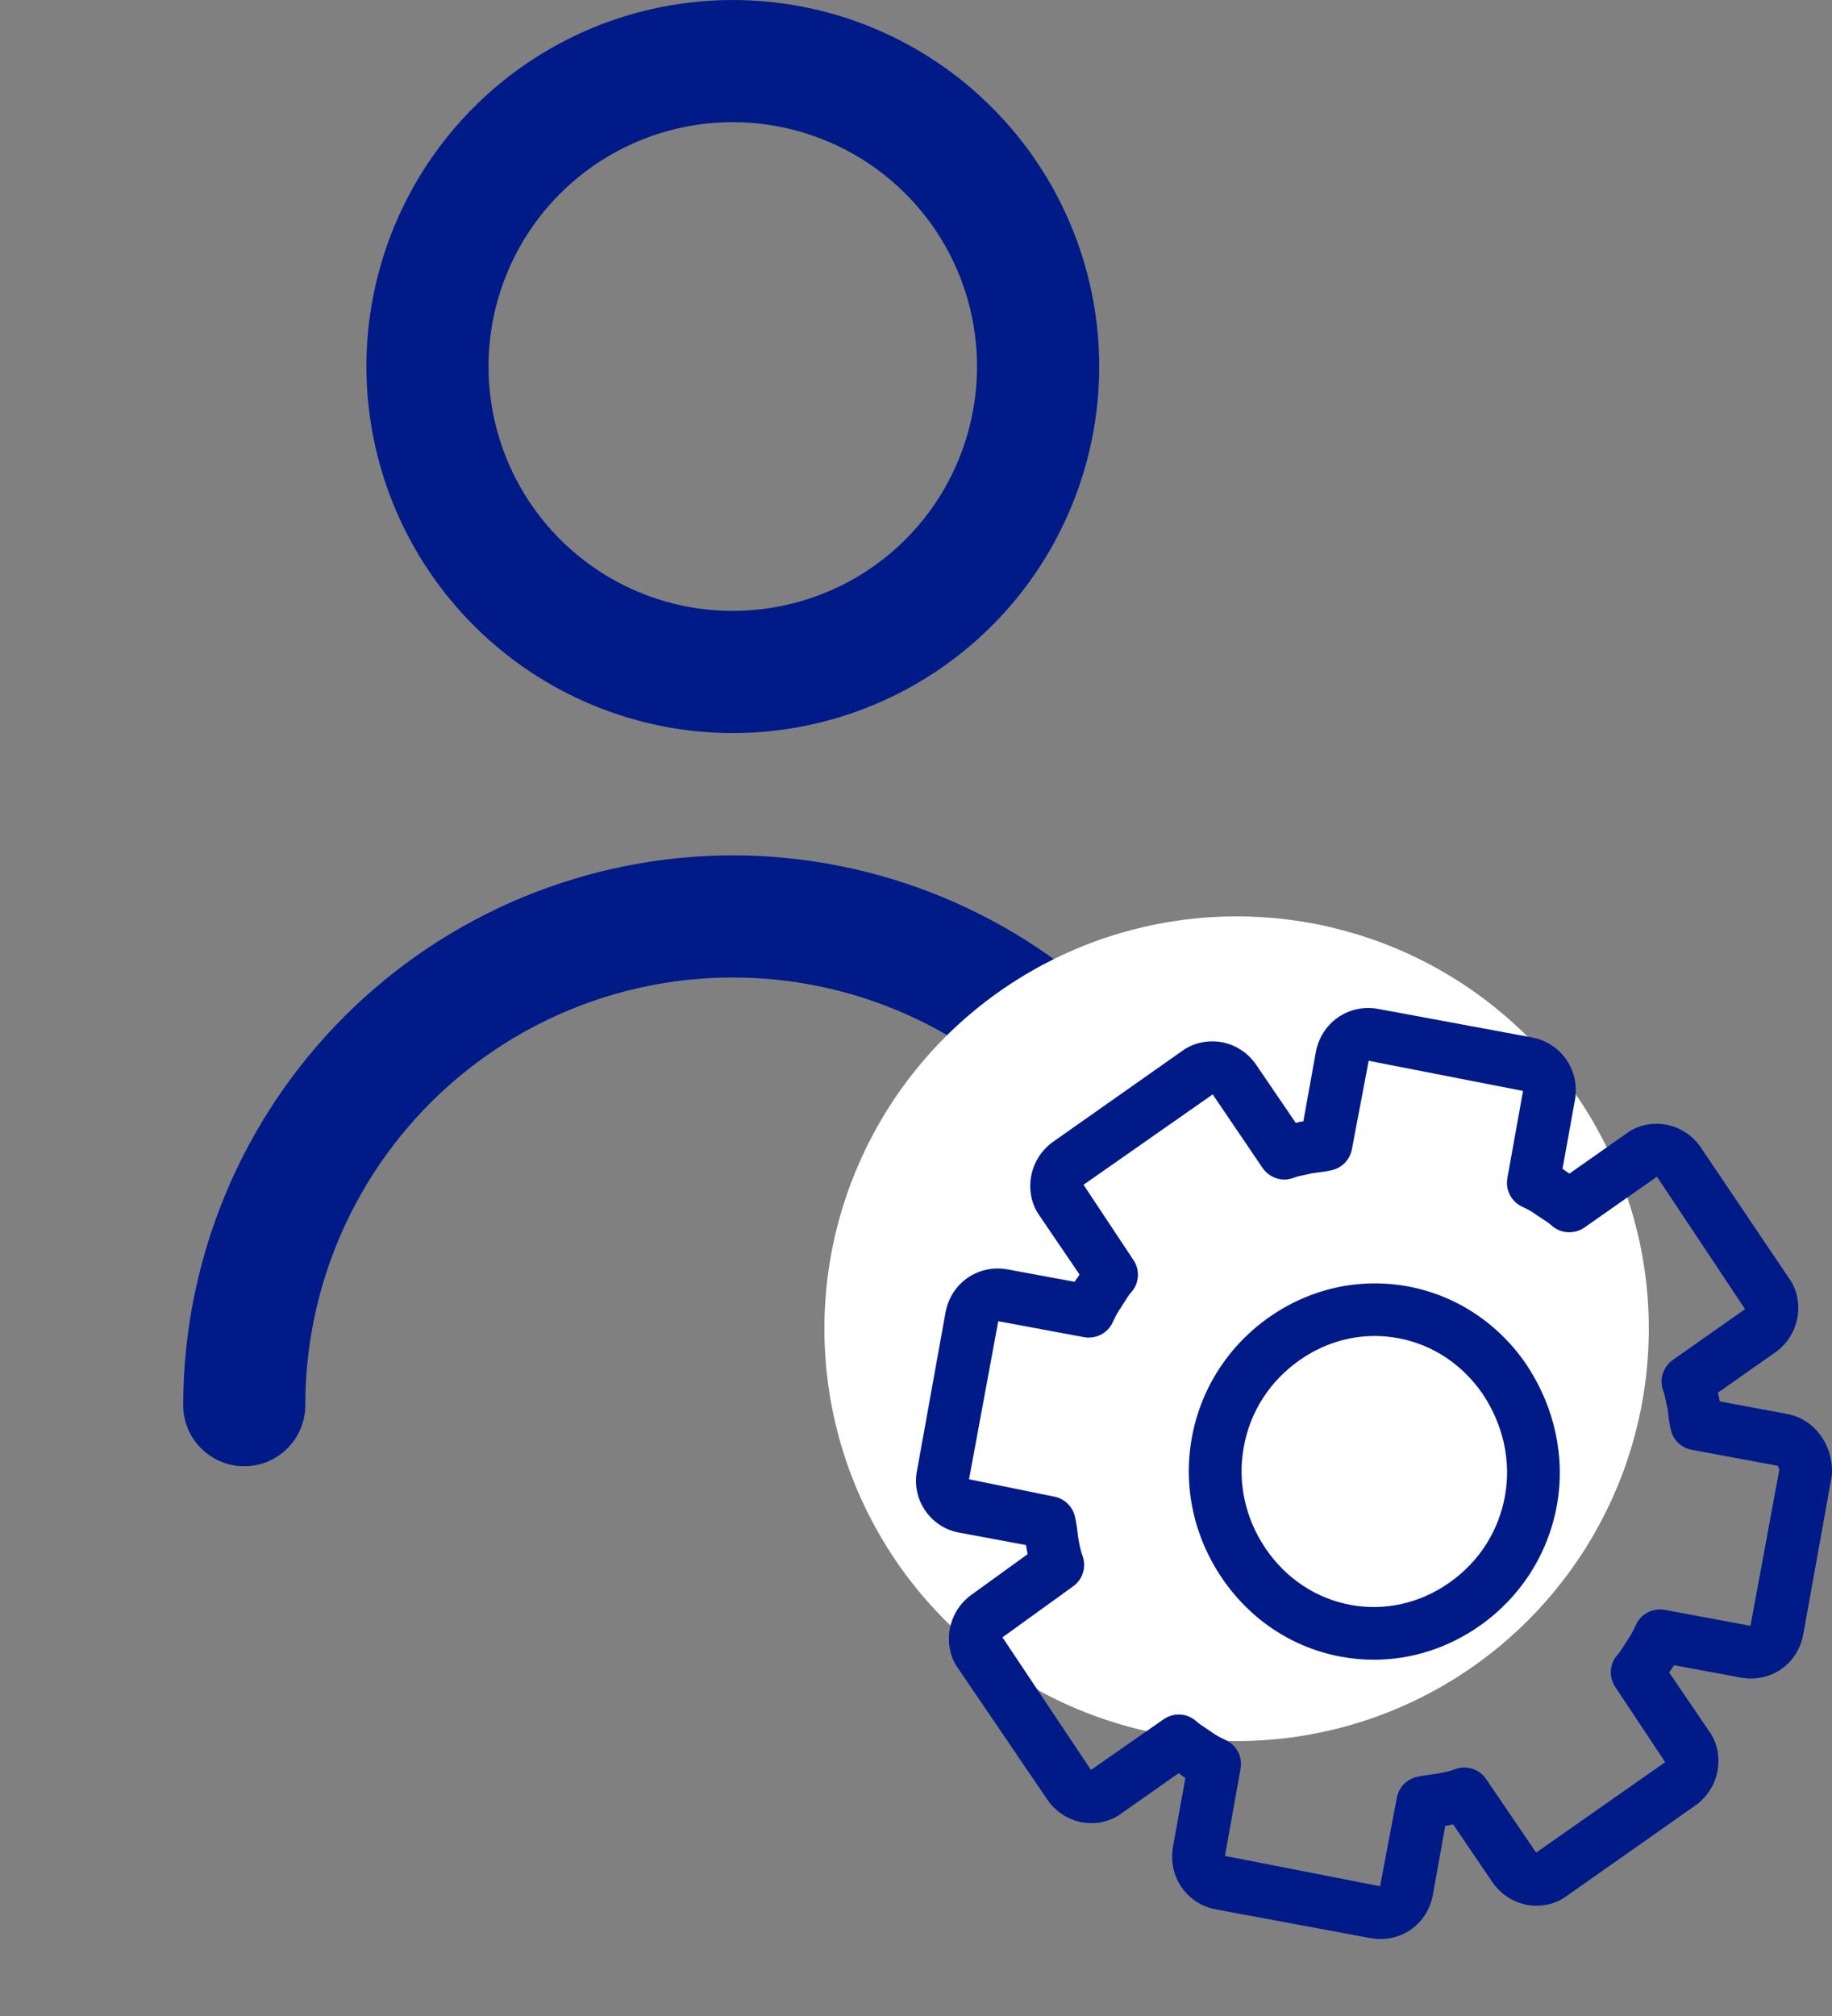 <svg width="20" height="22" viewBox="0 0 20 22" fill="none" xmlns="http://www.w3.org/2000/svg">
<rect x="0" y="0" width="20" height="22" fill="#808080" stroke="none"/>
<g clip-path="url(#clip0_4299_25783)">
<path d="M8 8C8.791 8 9.564 7.765 10.222 7.326C10.88 6.886 11.393 6.262 11.695 5.531C11.998 4.8 12.078 3.996 11.923 3.22C11.769 2.444 11.388 1.731 10.828 1.172C10.269 0.612 9.556 0.231 8.78 0.077C8.004 -0.077 7.2 0.002 6.469 0.304C5.738 0.607 5.114 1.12 4.674 1.778C4.235 2.436 4 3.209 4 4C4.001 5.061 4.423 6.077 5.173 6.827C5.923 7.577 6.939 7.999 8 8ZM8 1.333C8.527 1.333 9.043 1.49 9.482 1.783C9.92 2.076 10.262 2.492 10.464 2.98C10.665 3.467 10.718 4.003 10.615 4.52C10.512 5.038 10.259 5.513 9.886 5.886C9.513 6.259 9.038 6.513 8.52 6.615C8.003 6.718 7.467 6.666 6.98 6.464C6.492 6.262 6.076 5.92 5.783 5.482C5.49 5.043 5.333 4.527 5.333 4C5.333 3.293 5.614 2.614 6.114 2.114C6.614 1.614 7.293 1.333 8 1.333Z" fill="#001A88"/>
<path d="M8 9.334C6.409 9.336 4.884 9.968 3.759 11.093C2.634 12.218 2.002 13.743 2 15.334C2 15.511 2.07 15.68 2.195 15.805C2.32 15.93 2.49 16.001 2.667 16.001C2.843 16.001 3.013 15.93 3.138 15.805C3.263 15.68 3.333 15.511 3.333 15.334C3.333 14.096 3.825 12.909 4.7 12.034C5.575 11.159 6.762 10.667 8 10.667C9.238 10.667 10.425 11.159 11.3 12.034C12.175 12.909 12.667 14.096 12.667 15.334C12.667 15.511 12.737 15.68 12.862 15.805C12.987 15.93 13.156 16.001 13.333 16.001C13.51 16.001 13.68 15.93 13.805 15.805C13.93 15.68 14 15.511 14 15.334C13.998 13.743 13.366 12.218 12.241 11.093C11.116 9.968 9.591 9.336 8 9.334Z" fill="#001A88"/>
</g>
<circle cx="13.5" cy="14.5" r="4.5" fill="white"/>
<path d="M14.999 18.112C14.879 18.112 14.759 18.101 14.639 18.079C14.111 17.981 13.65 17.677 13.341 17.222C13.032 16.768 12.915 16.224 13.011 15.691C13.107 15.157 13.407 14.69 13.854 14.375C14.303 14.06 14.841 13.941 15.369 14.038C15.897 14.136 16.357 14.44 16.667 14.895L16.669 14.899C16.974 15.36 17.09 15.903 16.997 16.426C16.9 16.96 16.601 17.427 16.154 17.742C15.807 17.985 15.407 18.112 14.999 18.112ZM15.009 14.579C14.719 14.579 14.433 14.67 14.185 14.845C13.862 15.072 13.646 15.408 13.578 15.793C13.508 16.177 13.594 16.57 13.817 16.899C14.039 17.226 14.369 17.444 14.744 17.514C15.118 17.583 15.502 17.497 15.823 17.271C16.146 17.045 16.361 16.708 16.43 16.324C16.498 15.948 16.413 15.555 16.19 15.217C15.968 14.891 15.639 14.672 15.264 14.603C15.179 14.588 15.094 14.579 15.009 14.579Z" fill="#001A88"/>
<path d="M15.072 21.16C15.035 21.16 14.998 21.156 14.961 21.15L13.276 20.837C12.954 20.778 12.748 20.476 12.806 20.151L12.941 19.403C12.922 19.39 12.904 19.378 12.888 19.365L12.866 19.351L12.244 19.788C12.132 19.874 11.975 19.913 11.822 19.888C11.665 19.862 11.524 19.771 11.434 19.639L10.463 18.211C10.378 18.096 10.342 17.942 10.367 17.787C10.393 17.631 10.481 17.49 10.61 17.4L11.219 16.96C11.214 16.937 11.21 16.914 11.206 16.893C11.204 16.883 11.202 16.872 11.201 16.861L10.466 16.724C10.315 16.696 10.18 16.606 10.095 16.476C10.007 16.343 9.979 16.184 10.015 16.027L10.321 14.329C10.349 14.17 10.435 14.034 10.563 13.945C10.691 13.857 10.847 13.824 11.002 13.853L11.732 13.988C11.743 13.97 11.755 13.953 11.767 13.937L11.785 13.908L11.351 13.27C11.267 13.155 11.23 13.002 11.255 12.847C11.281 12.691 11.369 12.549 11.498 12.459L12.904 11.47C13.017 11.385 13.174 11.347 13.326 11.371C13.483 11.397 13.624 11.487 13.714 11.62L14.146 12.254C14.154 12.252 14.162 12.25 14.169 12.248C14.179 12.245 14.189 12.242 14.199 12.241C14.209 12.239 14.219 12.237 14.229 12.236L14.364 11.486C14.393 11.326 14.479 11.191 14.608 11.102C14.735 11.014 14.89 10.982 15.046 11.01L16.723 11.321C17.045 11.381 17.252 11.682 17.193 12.007L17.058 12.755C17.078 12.768 17.095 12.78 17.112 12.793L17.134 12.807L17.755 12.37C17.868 12.284 18.025 12.246 18.177 12.271C18.334 12.296 18.476 12.387 18.566 12.519L19.529 13.947C19.613 14.061 19.649 14.214 19.624 14.369C19.599 14.525 19.511 14.666 19.382 14.757L18.754 15.198C18.757 15.209 18.759 15.221 18.762 15.231C18.765 15.24 18.767 15.249 18.768 15.259C18.771 15.271 18.773 15.282 18.774 15.293L19.509 15.43C19.803 15.484 20.009 15.757 20 16.077C19.999 16.091 19.998 16.105 19.995 16.119L19.687 17.832C19.658 17.991 19.573 18.127 19.444 18.216C19.316 18.304 19.161 18.335 19.005 18.307L18.276 18.172C18.265 18.19 18.253 18.207 18.241 18.223L18.223 18.252L18.657 18.89C18.742 19.006 18.778 19.159 18.752 19.314C18.727 19.47 18.638 19.611 18.509 19.702L17.104 20.69C16.991 20.776 16.835 20.814 16.682 20.789C16.525 20.763 16.384 20.673 16.294 20.541L15.864 19.909C15.845 19.913 15.827 19.916 15.809 19.92C15.799 19.921 15.789 19.924 15.778 19.925L15.643 20.675C15.615 20.834 15.529 20.969 15.401 21.058C15.303 21.125 15.19 21.16 15.072 21.16ZM12.868 18.71C12.939 18.71 13.009 18.736 13.064 18.787C13.093 18.814 13.127 18.835 13.161 18.857L13.226 18.901C13.255 18.922 13.298 18.951 13.381 18.989C13.5 19.044 13.567 19.172 13.543 19.301L13.373 20.253L15.066 20.584L15.249 19.62C15.269 19.508 15.353 19.419 15.463 19.392C15.523 19.378 15.581 19.37 15.637 19.363C15.66 19.36 15.683 19.357 15.706 19.353C15.74 19.347 15.825 19.331 15.879 19.309C16.005 19.259 16.149 19.303 16.224 19.414L16.77 20.217L18.179 19.23L17.635 18.411C17.561 18.302 17.57 18.156 17.659 18.058C17.686 18.028 17.706 17.993 17.728 17.959L17.771 17.892C17.792 17.863 17.82 17.819 17.859 17.733C17.913 17.612 18.041 17.545 18.174 17.568L19.11 17.742L19.424 16.043C19.422 16.014 19.409 15.996 19.404 15.995L18.468 15.821C18.356 15.801 18.267 15.716 18.241 15.605C18.226 15.545 18.219 15.487 18.212 15.432C18.21 15.411 18.208 15.391 18.205 15.371C18.197 15.342 18.19 15.311 18.184 15.279C18.177 15.246 18.171 15.212 18.159 15.181C18.111 15.058 18.153 14.918 18.262 14.841L19.051 14.286L18.089 12.841L17.297 13.396C17.185 13.473 17.035 13.463 16.936 13.371C16.907 13.344 16.873 13.324 16.839 13.301L16.773 13.258C16.744 13.236 16.702 13.207 16.619 13.169C16.5 13.115 16.433 12.986 16.456 12.857L16.627 11.905L14.942 11.576L14.759 12.539C14.739 12.651 14.656 12.74 14.546 12.768C14.486 12.782 14.428 12.79 14.372 12.797C14.353 12.799 14.334 12.802 14.315 12.805C14.286 12.812 14.255 12.82 14.223 12.826C14.192 12.833 14.159 12.839 14.13 12.85C14.005 12.902 13.861 12.858 13.784 12.746L13.239 11.943L11.829 12.929L12.373 13.749C12.447 13.858 12.438 14.005 12.349 14.103C12.322 14.132 12.303 14.166 12.281 14.2L12.238 14.268C12.217 14.297 12.188 14.341 12.149 14.427C12.095 14.547 11.968 14.615 11.834 14.592L10.898 14.418L10.579 16.143L11.508 16.332C11.619 16.353 11.708 16.438 11.735 16.548C11.749 16.608 11.757 16.666 11.764 16.723C11.766 16.747 11.769 16.77 11.773 16.793C11.779 16.827 11.794 16.915 11.816 16.972C11.864 17.094 11.823 17.233 11.717 17.31L10.944 17.868L11.91 19.315L12.703 18.762C12.753 18.728 12.811 18.71 12.868 18.71Z" fill="#001A88"/>
<defs>
<clipPath id="clip0_4299_25783">
<rect width="16" height="16" fill="white"/>
</clipPath>
</defs>
</svg>
